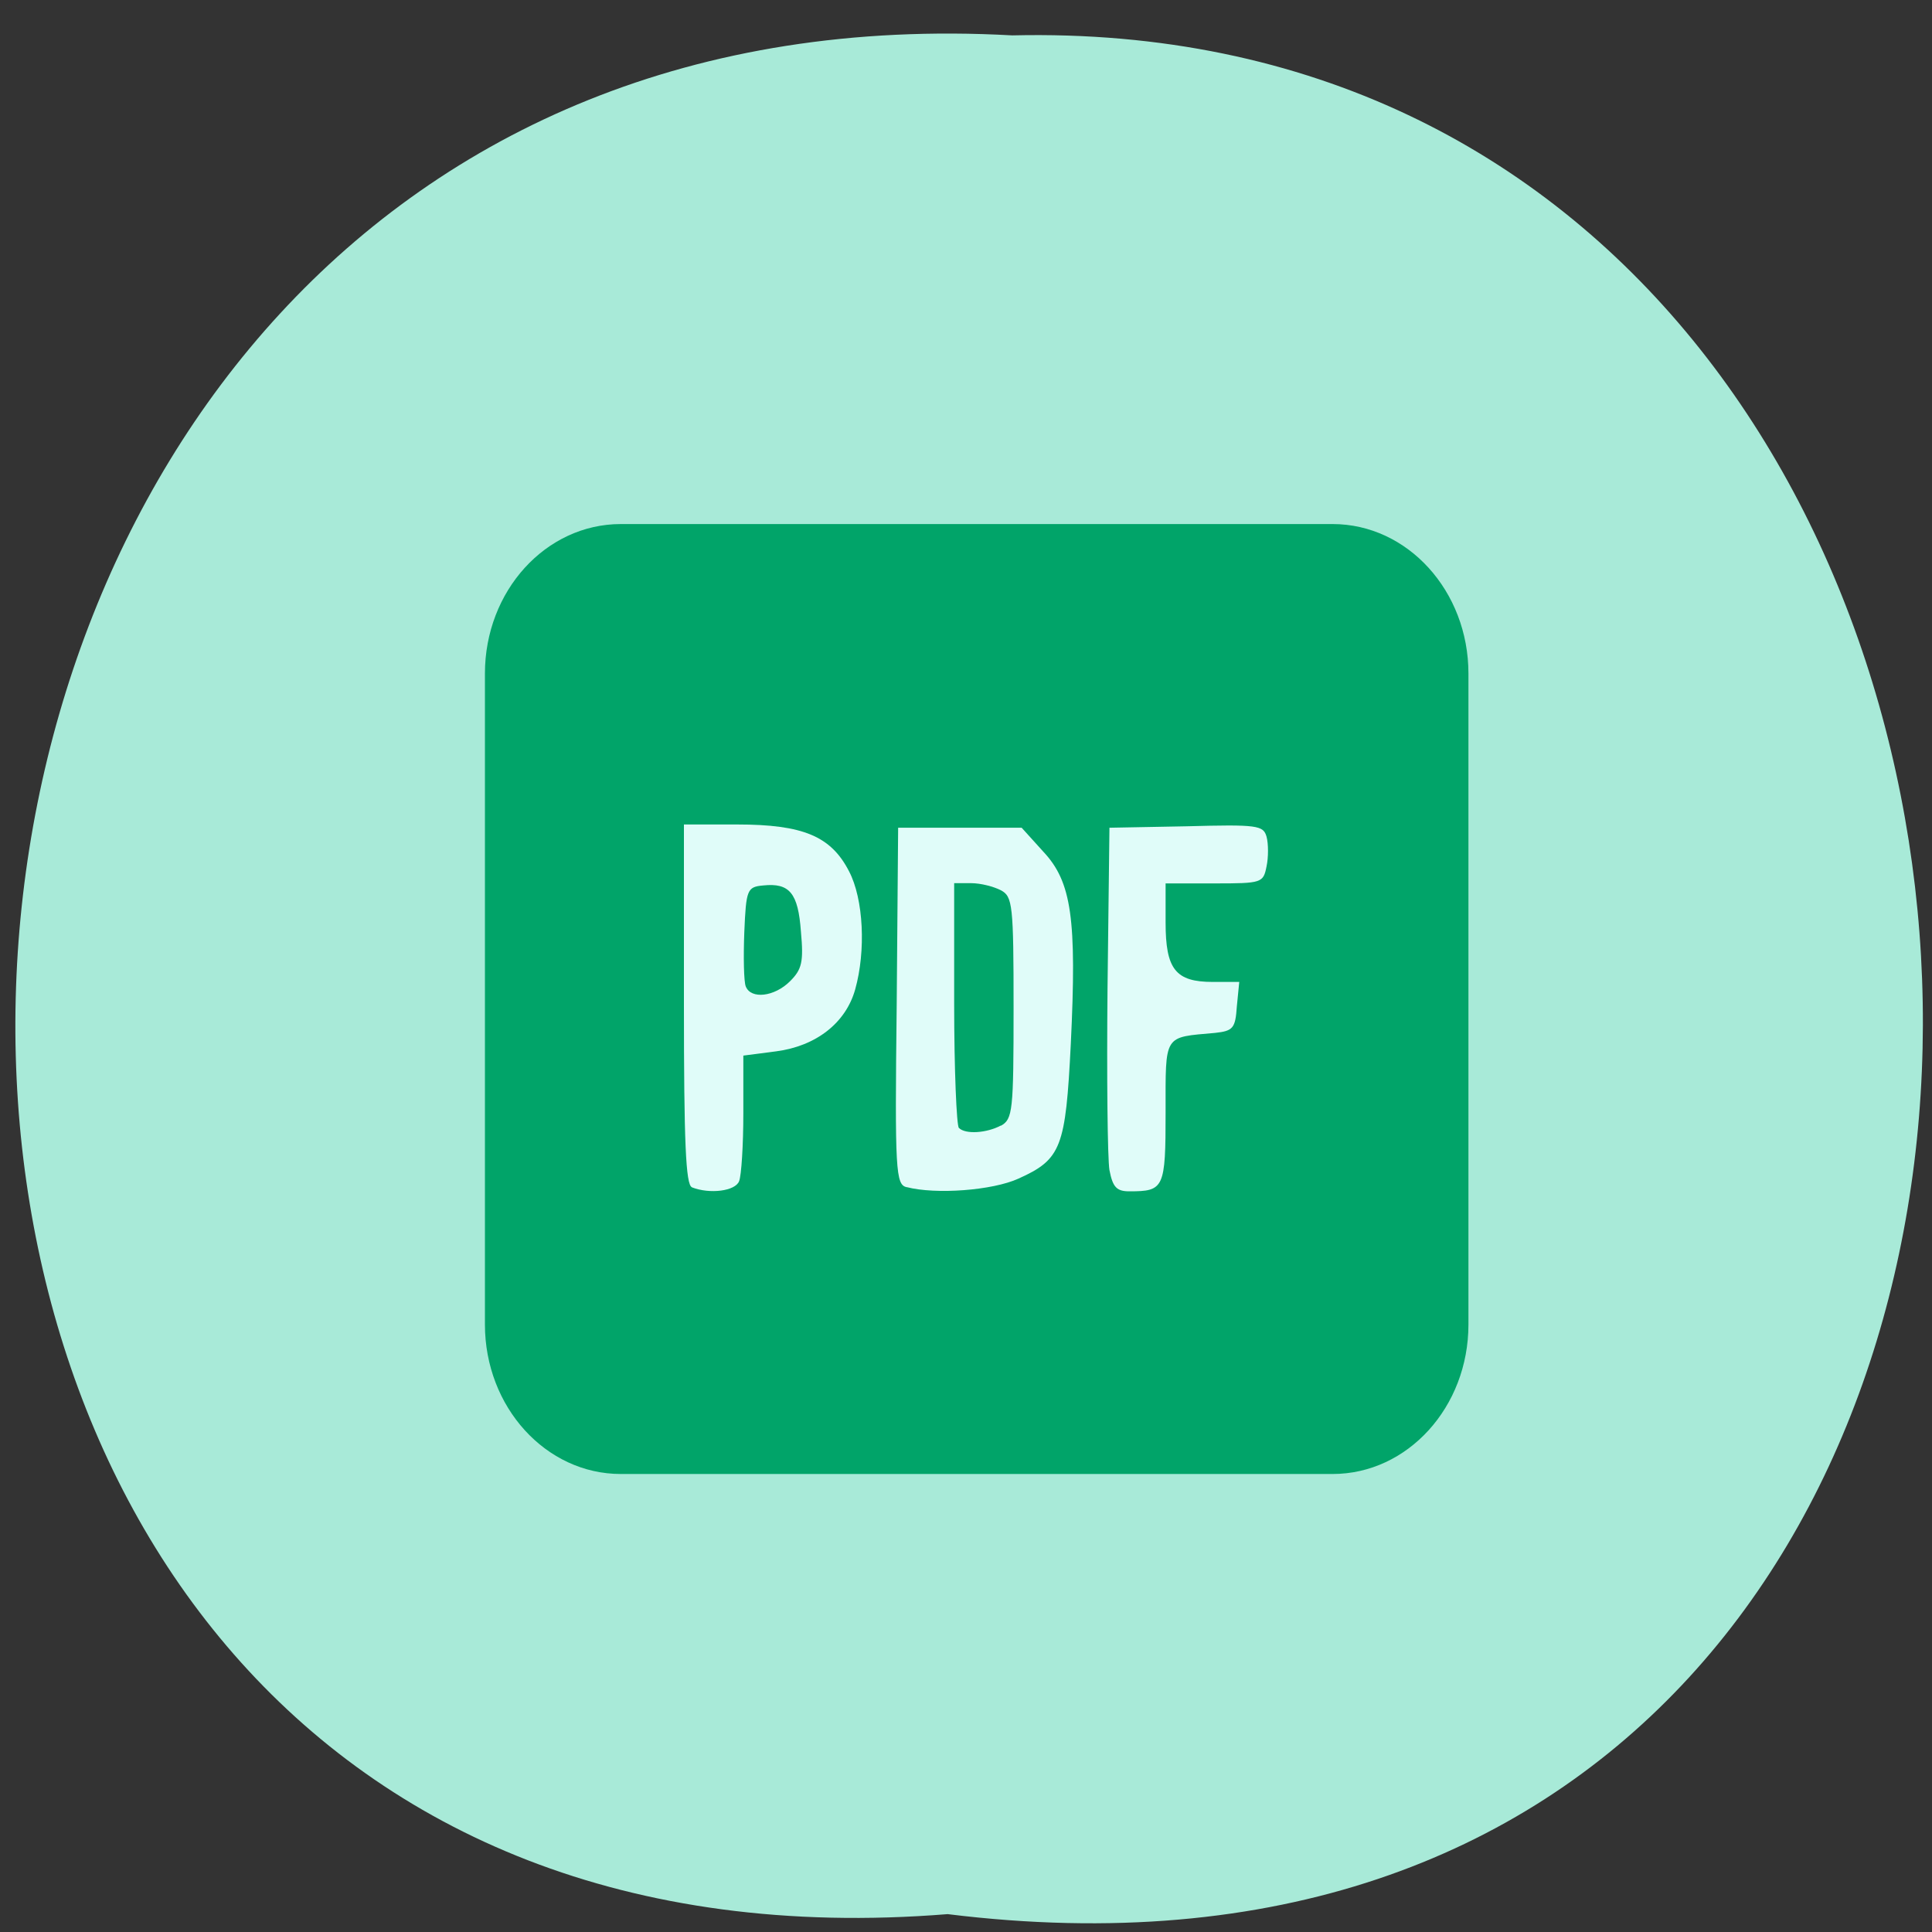 <svg xmlns="http://www.w3.org/2000/svg" viewBox="0 0 16 16"><rect x="0" y="0" width="16" height="16" fill="#333333" stroke="none"/><path d="m 7.848 15.852 c -10.672 0.859 -10.08 -16.15 0.535 -15.559 c 9.922 -0.234 10.367 16.91 -0.535 15.559" fill="#a8ead8"/><path d="m 5.141 4.34 h 5.895 c 0.621 0 1.125 0.555 1.125 1.238 v 5.391 c 0 0.684 -0.504 1.238 -1.125 1.238 h -5.895 c -0.621 0 -1.125 -0.555 -1.125 -1.238 v -5.391 c 0 -0.684 0.504 -1.238 1.125 -1.238" fill="#01a469"/><g fill="#e0fcf9"><path d="m 5.73 9.832 c -0.051 -0.02 -0.066 -0.375 -0.066 -1.516 v -1.488 h 0.441 c 0.547 0 0.777 0.098 0.926 0.387 c 0.121 0.23 0.141 0.66 0.051 0.98 c -0.078 0.277 -0.324 0.469 -0.656 0.512 l -0.27 0.035 v 0.477 c 0 0.262 -0.016 0.516 -0.035 0.563 c -0.031 0.082 -0.242 0.109 -0.391 0.051 m 0.813 -1.707 c 0.098 -0.098 0.113 -0.16 0.09 -0.41 c -0.023 -0.32 -0.094 -0.406 -0.313 -0.383 c -0.133 0.012 -0.141 0.035 -0.156 0.387 c -0.008 0.207 -0.004 0.41 0.012 0.449 c 0.043 0.109 0.238 0.086 0.367 -0.043"/><path d="m 7.508 9.832 c -0.09 -0.023 -0.098 -0.129 -0.082 -1.5 l 0.012 -1.477 h 1.023 l 0.18 0.199 c 0.234 0.25 0.277 0.555 0.227 1.59 c -0.043 0.859 -0.078 0.957 -0.434 1.117 c -0.215 0.098 -0.684 0.133 -0.926 0.07 m 0.781 -0.508 c 0.098 -0.055 0.105 -0.121 0.105 -0.977 c 0 -0.852 -0.008 -0.922 -0.105 -0.973 c -0.059 -0.031 -0.168 -0.059 -0.246 -0.059 h -0.141 v 0.996 c 0 0.547 0.02 1.012 0.039 1.031 c 0.055 0.055 0.23 0.043 0.348 -0.02"/><path d="m 9.188 9.691 c -0.016 -0.098 -0.023 -0.773 -0.016 -1.504 l 0.016 -1.332 l 0.637 -0.012 c 0.59 -0.016 0.637 -0.008 0.664 0.086 c 0.016 0.059 0.016 0.172 0 0.246 c -0.027 0.137 -0.039 0.141 -0.43 0.141 h -0.406 v 0.324 c 0 0.387 0.082 0.492 0.391 0.492 h 0.219 l -0.02 0.203 c -0.012 0.18 -0.031 0.203 -0.18 0.219 c -0.43 0.039 -0.41 0.004 -0.41 0.656 c 0 0.633 -0.012 0.656 -0.301 0.656 c -0.105 0 -0.137 -0.035 -0.164 -0.176"/></g></svg>